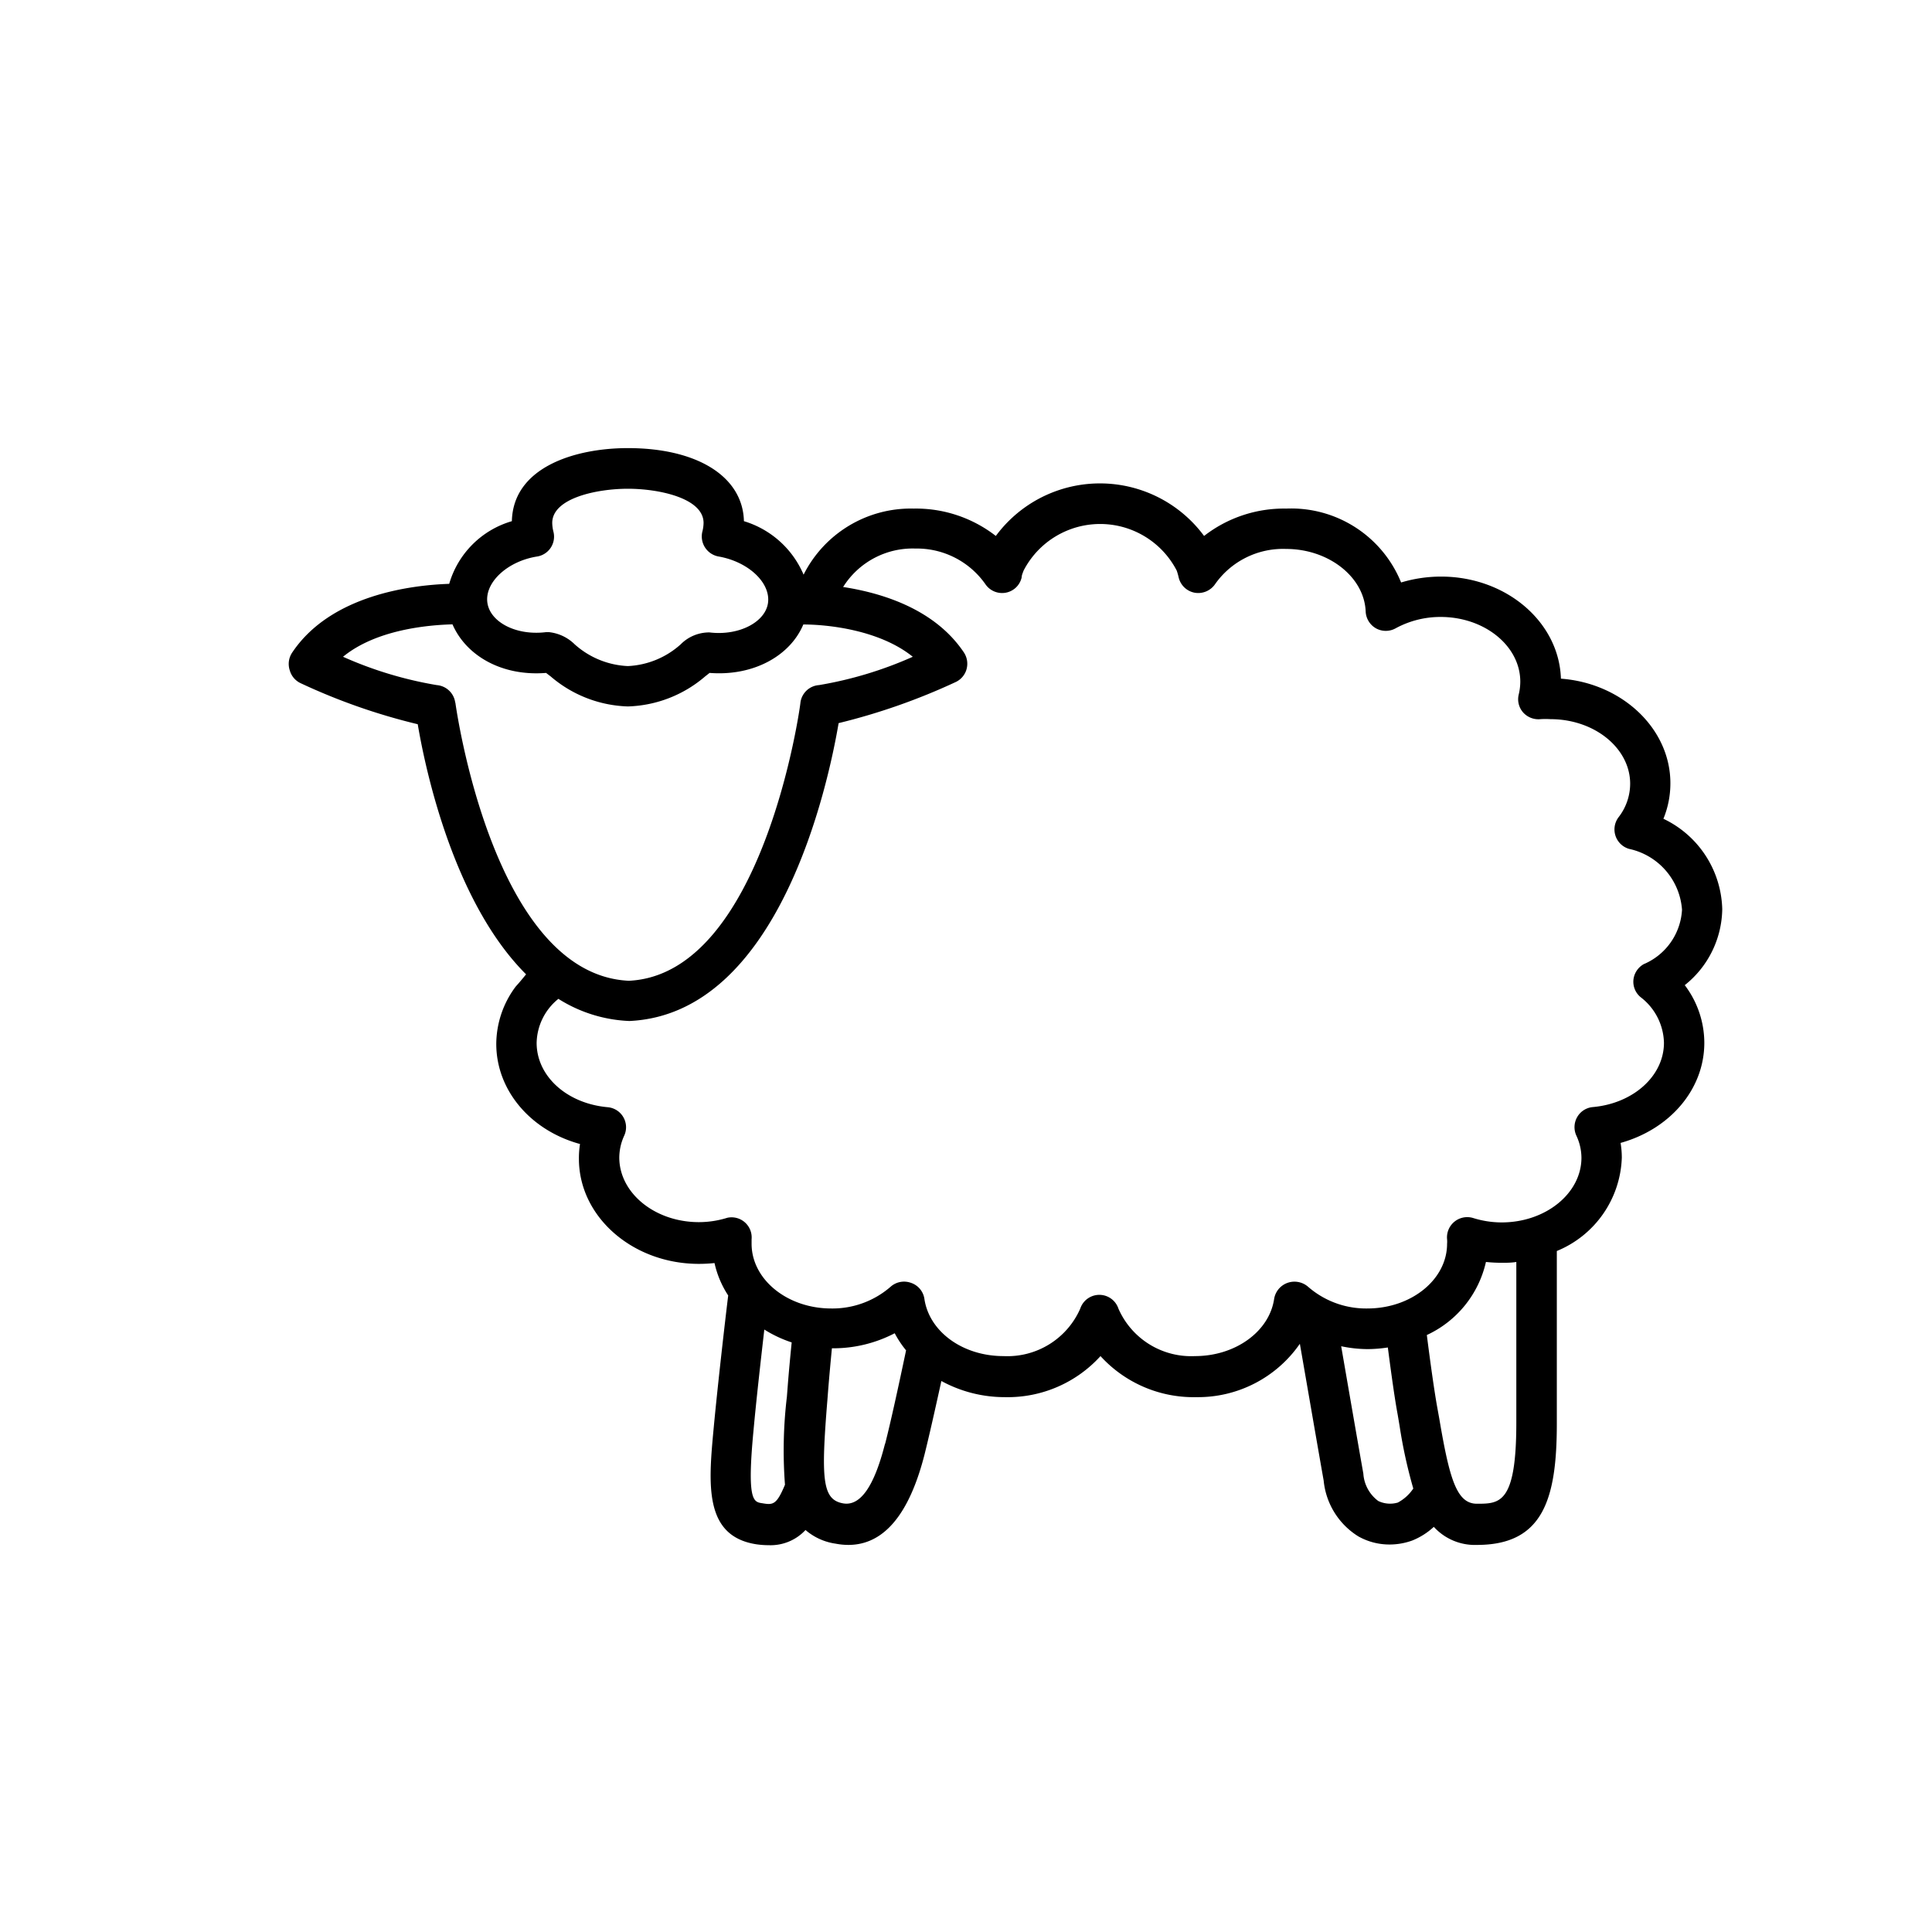<svg xmlns="http://www.w3.org/2000/svg" viewBox="0 0 141.2 141.2"><defs><style>.cls-1{}.cls-2{fill:none;}</style></defs><g id="Calque_2" data-name="Calque 2"><g id="Layer_1" data-name="Layer 1"><path class="cls-1" d="M125.87,66.45a7.52,7.52,0,0,0-4.3-6.61,6.81,6.81,0,0,0,.51-2.6c0-4-3.54-7.31-8-7.64-.13-4.14-4-7.46-8.76-7.46a10.16,10.16,0,0,0-2.92.43A8.67,8.67,0,0,0,94,37.17a9.51,9.51,0,0,0-6,2,9.46,9.46,0,0,0-15.22,0,9.51,9.51,0,0,0-6-2A8.77,8.77,0,0,0,58.73,42a6.9,6.9,0,0,0-4.36-3.91c-.08-3.25-3.39-5.34-8.48-5.34-3.88,0-8.39,1.4-8.48,5.34a6.72,6.72,0,0,0-4.58,4.58c-2.69.09-8.62.78-11.46,5A1.49,1.49,0,0,0,21.18,49a1.47,1.47,0,0,0,.79.93,44.81,44.81,0,0,0,8.56,3c.56,3.32,2.62,13,7.92,18.28-.25.3-.49.6-.75.88a7.05,7.05,0,0,0-1.43,4.2c0,3.42,2.53,6.34,6.12,7.32a6.54,6.54,0,0,0-.08,1.08c0,4.24,3.93,7.68,8.77,7.68a10.88,10.88,0,0,0,1.14-.06,7.13,7.13,0,0,0,1,2.37c-.21,1.71-.76,6.48-1.06,9.68-.38,4.06-.74,7.89,3.09,8.5a6.19,6.19,0,0,0,.93.07,3.48,3.48,0,0,0,2.69-1.11,4.3,4.3,0,0,0,2.21,1,5,5,0,0,0,.92.09c2.59,0,4.45-2.22,5.57-6.61.32-1.28.76-3.23,1.23-5.37a9.65,9.65,0,0,0,4.63,1.18,9.16,9.16,0,0,0,7-3,9.2,9.2,0,0,0,7,3A9.06,9.06,0,0,0,95,98.21c.35,2,1.21,7,1.74,10a5.41,5.41,0,0,0,2.54,4.08,4.63,4.63,0,0,0,2.29.59,4.86,4.86,0,0,0,1.64-.29,5.11,5.11,0,0,0,1.58-1,4.06,4.06,0,0,0,3.16,1.32c4.85,0,5.83-3.39,5.83-8.87V91.43a7.65,7.65,0,0,0,4.75-6.82,6.56,6.56,0,0,0-.09-1.08c3.59-1,6.12-3.9,6.12-7.32A7,7,0,0,0,123.13,72,7.22,7.22,0,0,0,125.87,66.45ZM39.27,40.67a1.47,1.47,0,0,0,1.18-1.8,2.8,2.8,0,0,1-.09-.65c0-1.83,3.3-2.5,5.53-2.5s5.53.67,5.53,2.5a2.65,2.65,0,0,1-.09.64,1.49,1.49,0,0,0,1.18,1.81c2.13.37,3.75,1.85,3.63,3.3s-2.08,2.52-4.29,2.25a2.93,2.93,0,0,0-2.1.87,6.2,6.2,0,0,1-3.86,1.59A6.23,6.23,0,0,1,42,47.09a3.14,3.14,0,0,0-1.88-.89h-.21c-2.24.28-4.17-.78-4.3-2.24S37.14,41,39.27,40.67Zm-6,10.68a1.48,1.48,0,0,0-1.35-1.28A28.25,28.25,0,0,1,25.07,48c2.44-2,6.23-2.32,8-2.37,1,2.3,3.62,3.81,6.84,3.55l.34.26a9.07,9.07,0,0,0,5.64,2.19,9.07,9.07,0,0,0,5.64-2.19l.33-.26c3.21.25,5.89-1.25,6.85-3.54,1.77,0,5.56.39,8,2.36a28.32,28.32,0,0,1-6.85,2.07,1.47,1.47,0,0,0-1.36,1.28c0,.2-2.72,19.86-12.54,20.33C36,71.22,33.31,51.55,33.28,51.35Zm22.41,58.51c-.61-.1-1.1-.18-.61-5.31.2-2.21.54-5.2.79-7.38a9.1,9.1,0,0,0,2,.94c-.12,1.19-.22,2.29-.29,3.19l-.06.78a33.06,33.06,0,0,0-.14,6.43C56.75,110,56.49,110,55.69,109.86Zm9-4.34c-.79,3.12-1.81,4.59-3.08,4.35-1.51-.28-1.6-1.78-1.13-7.55l.06-.78c.07-.85.16-1.87.27-3h.06a9.72,9.72,0,0,0,4.53-1.1,7.33,7.33,0,0,0,.83,1.25C65.64,101.45,65.08,104,64.69,105.52Zm37.46,4.3a2,2,0,0,1-1.41-.12,2.71,2.71,0,0,1-1.09-2c-.48-2.71-1.22-7-1.62-9.31a9.61,9.61,0,0,0,1.94.21,10.17,10.17,0,0,0,1.47-.12c.26,2,.51,3.79.72,4.91l.14.83a35.94,35.94,0,0,0,1,4.57A3.14,3.14,0,0,1,102.15,109.82Zm8.68-5.84c0,5.92-1.21,5.92-2.88,5.92-1.48,0-2-1.8-2.75-6.22l-.15-.83c-.21-1.17-.48-3.08-.76-5.28a7.77,7.77,0,0,0,4.32-5.34,10.93,10.93,0,0,0,1.15.06c.36,0,.72,0,1.07-.06V104Zm9.36-33.54a1.49,1.49,0,0,0-.8,1.16,1.46,1.46,0,0,0,.54,1.29,4.32,4.32,0,0,1,1.69,3.32c0,2.42-2.23,4.43-5.19,4.7a1.46,1.46,0,0,0-1.15.73,1.48,1.48,0,0,0-.06,1.36,3.86,3.86,0,0,1,.37,1.61c0,2.61-2.62,4.73-5.83,4.73a7,7,0,0,1-2.08-.32,1.48,1.48,0,0,0-1.91,1.56,1.73,1.73,0,0,1,0,.32c0,2.61-2.61,4.73-5.83,4.73a6.45,6.45,0,0,1-4.32-1.58,1.52,1.52,0,0,0-1.49-.3,1.5,1.5,0,0,0-1,1.18c-.35,2.38-2.83,4.18-5.78,4.18a5.8,5.8,0,0,1-5.6-3.47,1.47,1.47,0,0,0-2.79,0,5.81,5.81,0,0,1-5.61,3.47c-3,0-5.43-1.8-5.78-4.18a1.46,1.46,0,0,0-1-1.18,1.48,1.48,0,0,0-1.48.3,6.47,6.47,0,0,1-4.33,1.58c-3.21,0-5.82-2.12-5.82-4.73,0-.11,0-.22,0-.33A1.47,1.47,0,0,0,53.16,89a7,7,0,0,1-2.08.32c-3.21,0-5.82-2.12-5.82-4.73A3.89,3.89,0,0,1,45.62,83a1.47,1.47,0,0,0-1.21-2.08c-3-.27-5.19-2.28-5.19-4.7A4.24,4.24,0,0,1,40.81,73,10.48,10.48,0,0,0,46,74.62c10.92-.51,14.51-17.19,15.29-21.77a46.13,46.13,0,0,0,8.55-3,1.47,1.47,0,0,0,.8-.94,1.5,1.5,0,0,0-.19-1.22c-2.11-3.15-5.91-4.34-8.83-4.79a6,6,0,0,1,5.28-2.81A6.12,6.12,0,0,1,72,42.67a1.48,1.48,0,0,0,1.49.65,1.46,1.46,0,0,0,1.18-1.13c0-.16.08-.32.14-.49A6.3,6.3,0,0,1,86,41.7a4.5,4.5,0,0,1,.14.49,1.48,1.48,0,0,0,1.18,1.13,1.5,1.5,0,0,0,1.5-.65A6.07,6.07,0,0,1,94,40.12c3.1,0,5.71,2.05,5.81,4.57a1.49,1.49,0,0,0,.75,1.23,1.48,1.48,0,0,0,1.44,0,6.84,6.84,0,0,1,3.29-.83c3.21,0,5.82,2.12,5.82,4.73a4.06,4.06,0,0,1-.11.92,1.46,1.46,0,0,0,.31,1.32,1.5,1.5,0,0,0,1.27.5,6,6,0,0,1,.74,0c3.21,0,5.82,2.12,5.82,4.72a4,4,0,0,1-.85,2.45,1.48,1.48,0,0,0,.77,2.31,4.91,4.91,0,0,1,3.87,4.45A4.59,4.59,0,0,1,120.19,70.44Z"/><rect class="cls-2" width="141.2" height="141.2" rx="70.6"/></g></g></svg>